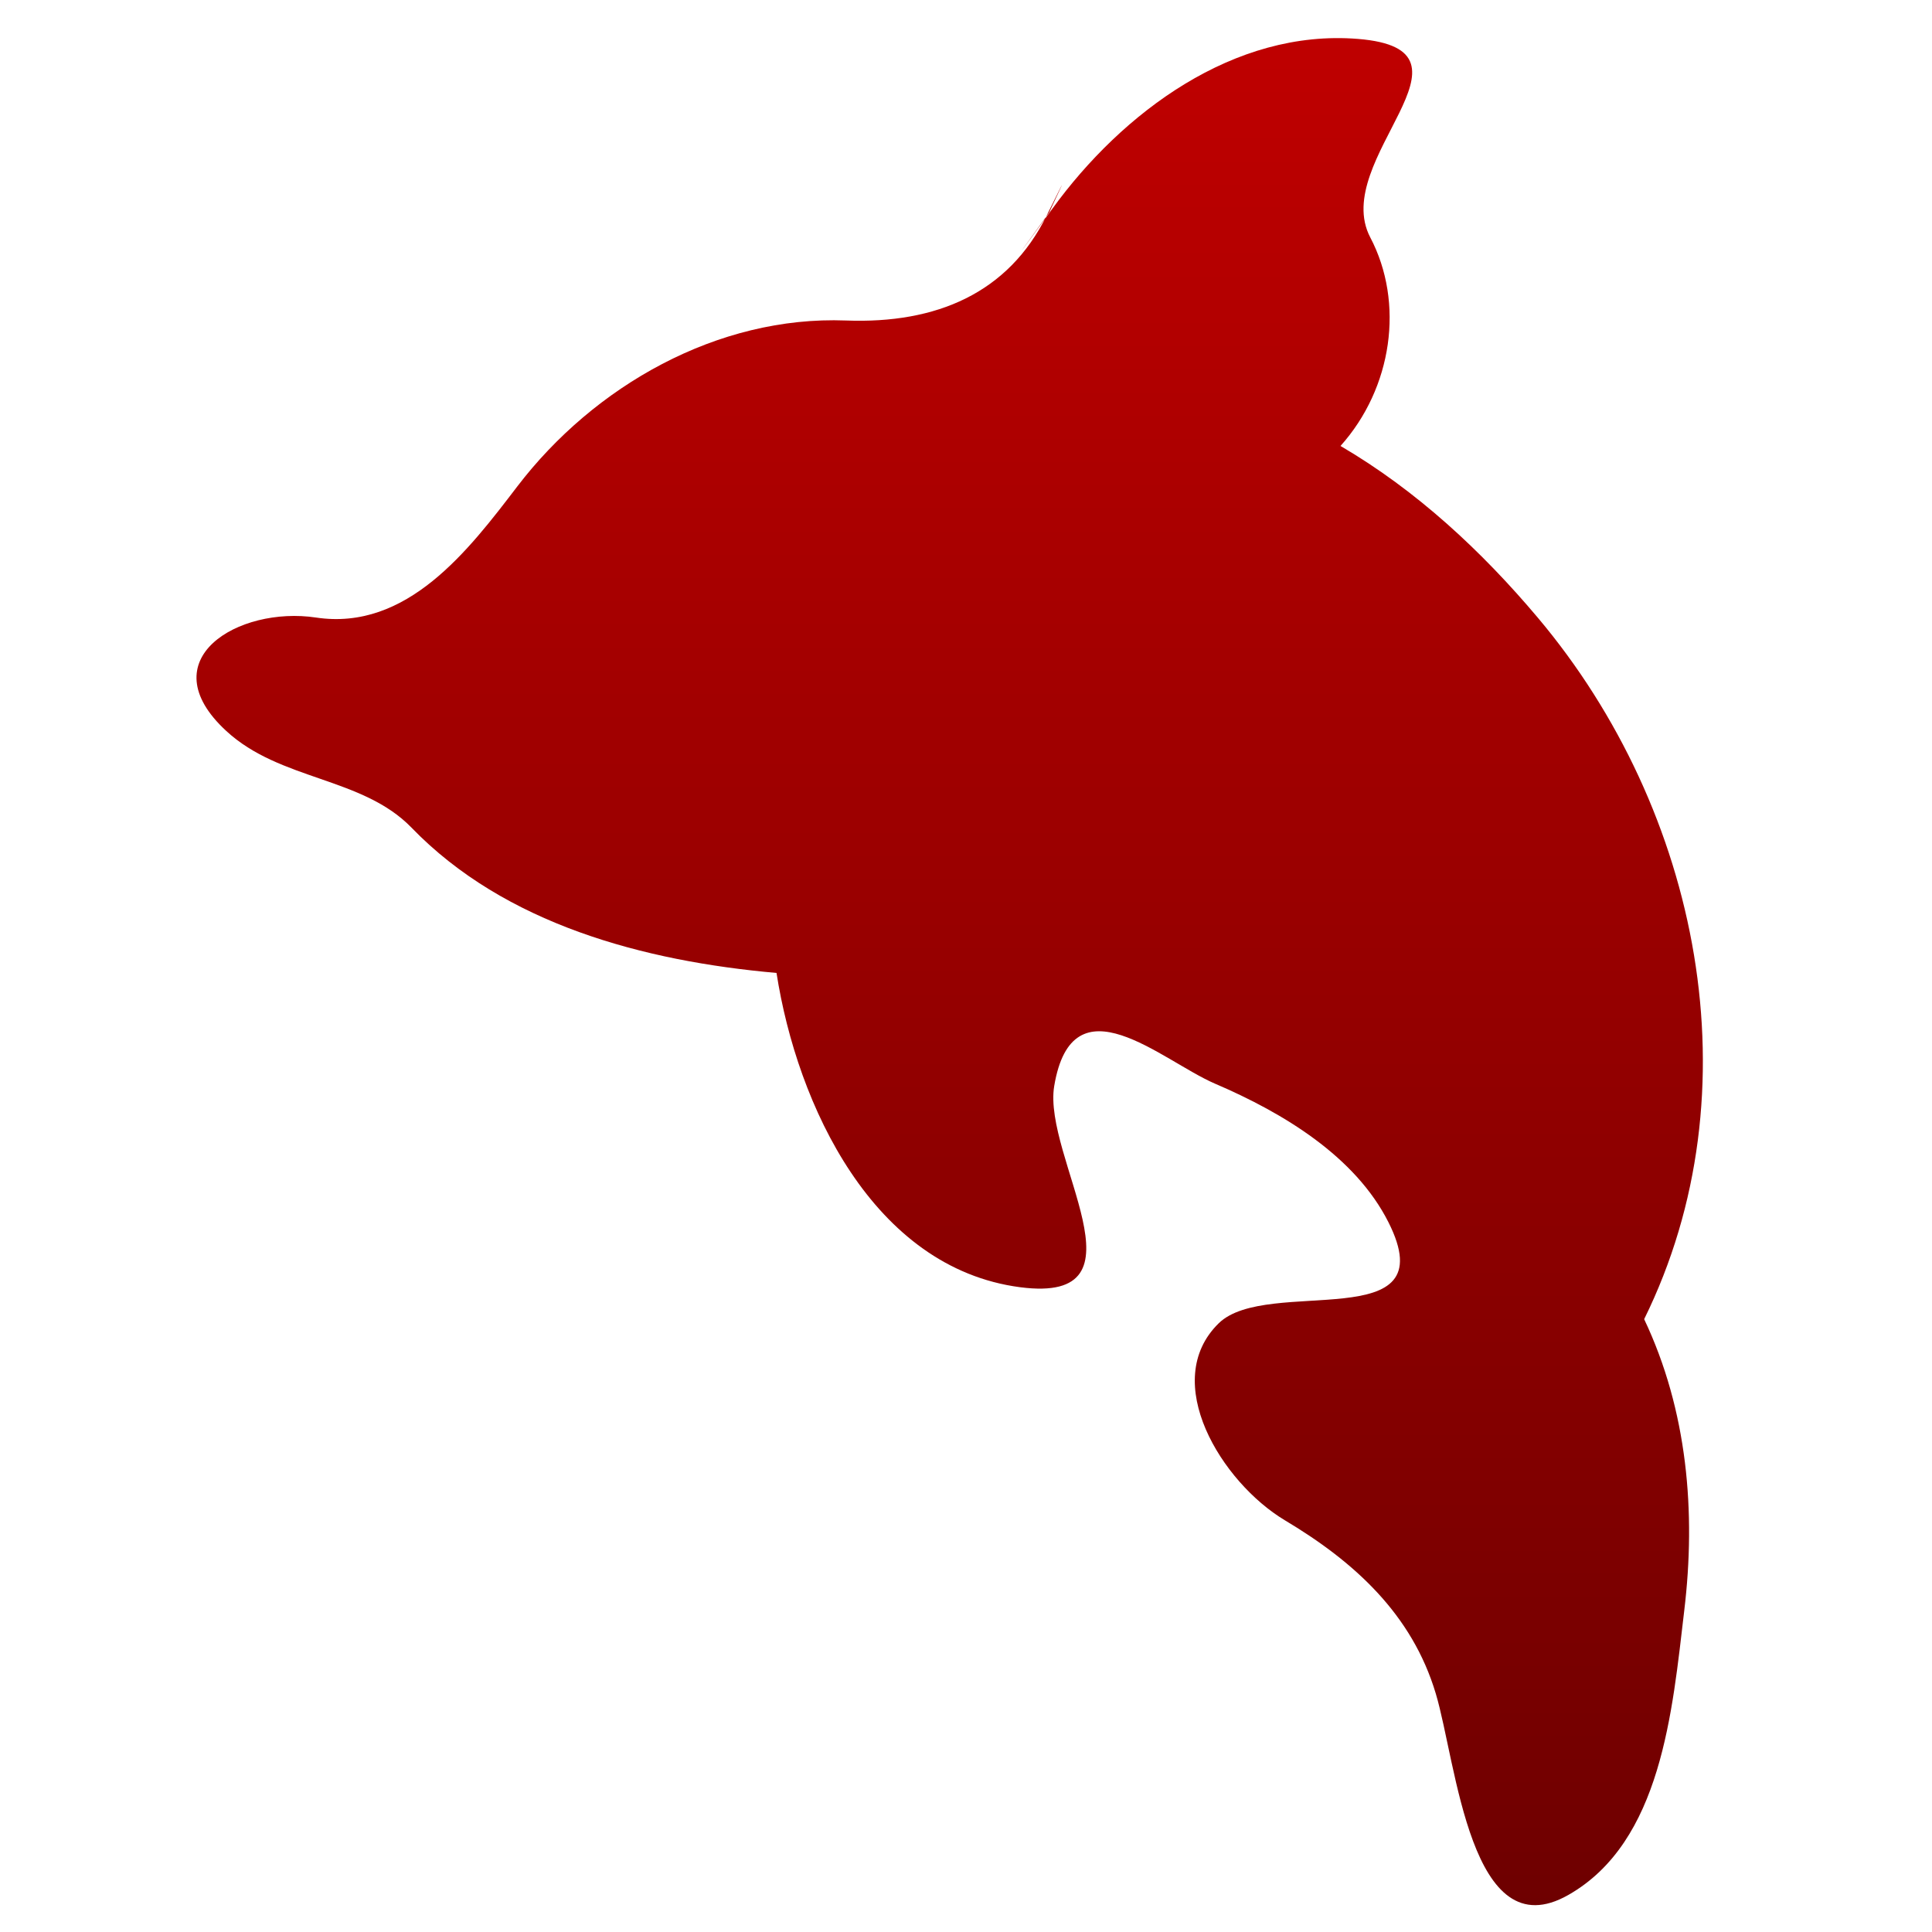 <svg xmlns="http://www.w3.org/2000/svg" xmlns:xlink="http://www.w3.org/1999/xlink" width="64" height="64" viewBox="0 0 64 64" version="1.1"><defs><linearGradient id="linear0" gradientUnits="userSpaceOnUse" x1="0" y1="0" x2="0" y2="1" gradientTransform="matrix(49.902,0,0,61.846,6.51,1.265)"><stop offset="0" style="stop-color:#bf0000;stop-opacity:1;"/><stop offset="1" style="stop-color:#6e0000;stop-opacity:1;"/></linearGradient></defs><g id="surface1"><path style=" stroke:none;fill-rule:nonzero;fill:url(#linear0);" d="M 34.676 7.133 C 33.402 9.711 31.02 10.73 28.027 10.617 C 23.766 10.453 19.676 12.789 17.137 16.113 C 15.523 18.227 13.484 20.91 10.469 20.457 C 7.895 20.07 4.93 21.848 7.492 24.211 C 9.281 25.867 11.996 25.73 13.633 27.418 C 16.723 30.613 21.32 31.84 25.723 32.23 C 26.406 36.617 28.926 42.004 33.793 42.641 C 38.199 43.215 34.531 38.332 34.922 35.977 C 35.527 32.363 38.477 35.133 40.242 35.895 C 42.523 36.871 44.895 38.312 45.992 40.484 C 47.93 44.32 41.984 42.258 40.371 43.836 C 38.406 45.758 40.465 49.102 42.559 50.359 C 44.859 51.73 46.777 53.473 47.562 56.102 C 48.25 58.395 48.707 64.621 51.953 62.773 C 55.043 61.016 55.398 56.684 55.793 53.352 C 56.184 50.094 55.902 46.73 54.465 43.699 C 58.191 36.141 56.316 26.844 50.945 20.465 C 49.086 18.258 46.93 16.25 44.406 14.773 C 46.125 12.855 46.531 10.031 45.391 7.863 C 44.043 5.285 49.434 1.648 44.984 1.289 C 40.879 0.957 37.18 3.723 34.867 6.906 C 32.633 9.969 34.797 6.984 34.766 7.023 C 34.734 7.059 35.758 4.941 34.676 7.133 Z M 34.676 7.133 "/></g></svg>
